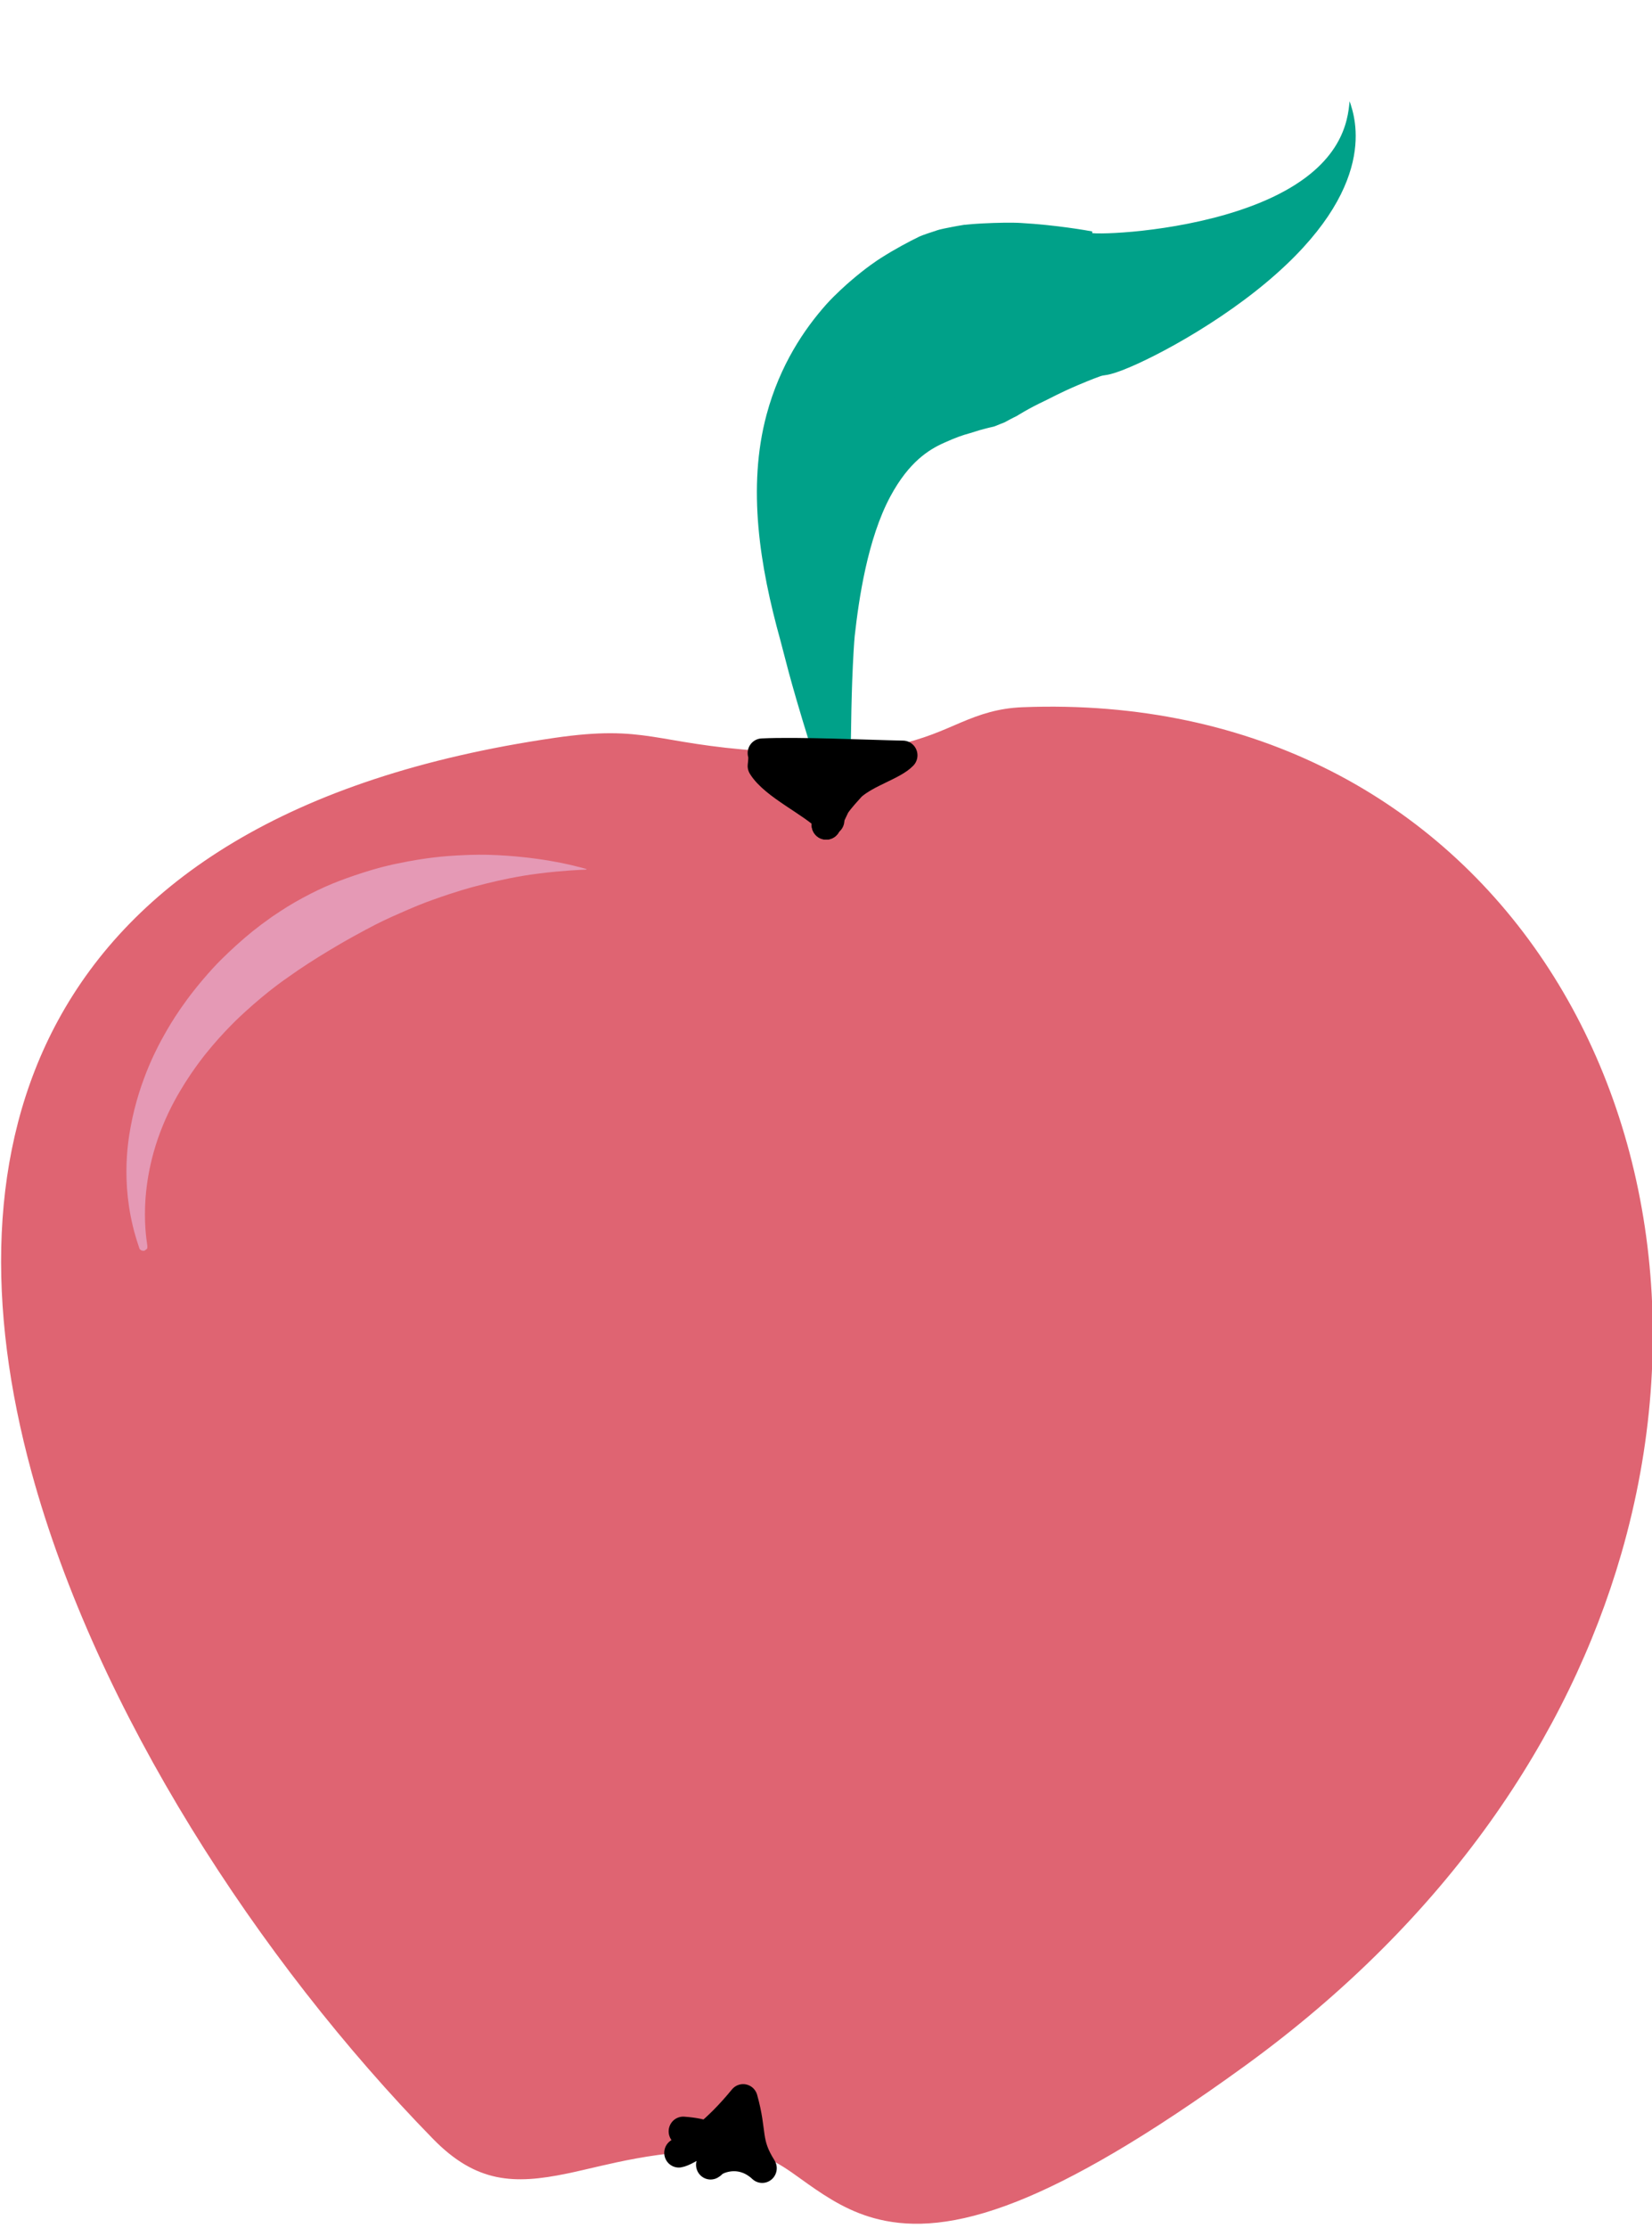 <?xml version="1.0" encoding="UTF-8" standalone="no"?>
<!DOCTYPE svg PUBLIC "-//W3C//DTD SVG 1.1//EN" "http://www.w3.org/Graphics/SVG/1.1/DTD/svg11.dtd">
<svg width="100%" height="100%" viewBox="0 0 684 922" version="1.1" xmlns="http://www.w3.org/2000/svg" xmlns:xlink="http://www.w3.org/1999/xlink" xml:space="preserve" xmlns:serif="http://www.serif.com/" style="fill-rule:evenodd;clip-rule:evenodd;stroke-linecap:round;stroke-linejoin:round;stroke-miterlimit:1.5;">
    <g transform="matrix(1,0,0,1,-861.512,-969.145)">
        <g>
            <g transform="matrix(0.919,0,0,0.929,71.181,71.392)">
                <path d="M1111.66,1307.85C728.248,1363.06 880.493,1723.97 1064.42,1910.15C1095.59,1941.7 1119.54,1909.77 1190.84,1911.56C1249.89,1913.04 1235.82,2003.42 1413.19,1876.18C1708.65,1664.23 1608.34,1283.19 1321.16,1294.32C1290.7,1295.5 1286.72,1319.39 1202.36,1313.78C1155.03,1310.63 1152.08,1302.03 1111.66,1307.85Z" style="fill:rgb(223,100,114);"/>
                <path d="M1109.77,1295.07C1151.42,1289.07 1154.48,1297.65 1203.23,1300.9C1258.6,1304.58 1277.05,1294.85 1292.92,1288.21C1301.6,1284.58 1309.71,1281.84 1320.65,1281.41C1531.2,1273.26 1646.75,1465.76 1590.44,1658.51C1566.7,1739.78 1512.21,1821.1 1420.87,1886.63C1376.19,1918.68 1343.28,1937.2 1318.23,1947.02C1290.38,1957.95 1271.15,1958.58 1256.22,1955.1C1243.25,1952.07 1233.34,1945.79 1223.85,1939.16C1214.16,1932.39 1205.18,1924.83 1190.51,1924.47C1156.2,1923.6 1133.3,1930.99 1115.21,1934.66C1091.67,1939.44 1074.59,1938.92 1055.07,1919.16C976.349,1839.48 903.451,1728.32 874.17,1622.09C854.056,1549.11 854.558,1478.39 886.127,1420.95C919.866,1359.55 989.297,1312.42 1109.77,1295.07ZM1113.54,1320.62C1003.97,1336.4 939.775,1377.43 909.089,1433.27C880.528,1485.24 881.184,1549.28 899.381,1615.3C927.567,1717.56 997.988,1824.42 1073.77,1901.13C1085.43,1912.93 1095.89,1912.22 1109.95,1909.37C1129.46,1905.41 1154.18,1897.72 1191.17,1898.65C1211.93,1899.17 1225.22,1908.5 1238.93,1918.07C1245.81,1922.88 1252.82,1927.77 1262.23,1929.97C1273.42,1932.58 1287.71,1931.21 1308.59,1923.02C1332.27,1913.73 1363.28,1896.03 1405.52,1865.73C1491.45,1804.09 1543,1727.8 1565.34,1651.34C1616.55,1476.05 1513.16,1299.8 1321.67,1307.22C1311.26,1307.62 1304.57,1311.43 1295.56,1315.19C1278.66,1322.24 1255.54,1330.26 1201.48,1326.66C1155.59,1323.61 1152.74,1314.98 1113.54,1320.62Z" style="fill:rgb(223,100,114);"/>
            </g>
            <g transform="matrix(0.919,0,0,0.929,71.181,71.392)">
                <path d="M1352.09,1070.22C1352.92,1070.3 1354.25,1070.36 1356.38,1070.34C1370.09,1070.24 1406.08,1066.95 1433.36,1054.18C1464.65,1039.52 1467.25,1020.39 1468.03,1011.45C1470.55,1018.67 1481.57,1049.82 1430.72,1092.02C1404.34,1113.92 1370.94,1130.38 1360.48,1132.98C1357.74,1133.67 1357.21,1133.45 1355.81,1133.93C1352.12,1135.21 1346.51,1137.57 1345.71,1137.9C1337.4,1141.4 1333.61,1143.56 1330.8,1144.88C1322.9,1148.57 1318.35,1151.54 1318.09,1151.67C1317.9,1151.77 1315.65,1152.82 1312.76,1154.42C1312.19,1154.73 1311.3,1154.95 1308.43,1156.16C1307.54,1156.53 1307.09,1156.47 1303.51,1157.41C1299.77,1158.38 1299.49,1158.63 1296.84,1159.37C1293.58,1160.27 1291.1,1161.06 1285.26,1163.65C1278.53,1166.63 1269.55,1172.05 1261.17,1187.43C1250.84,1206.41 1246.92,1233.27 1245.07,1249.66C1244.86,1251.47 1244.31,1259.78 1243.94,1269.73C1243.34,1286.19 1243.28,1304.78 1243.23,1312.63C1244.31,1313.88 1246.05,1314.47 1247.13,1315.72C1247.37,1316 1247.05,1316.52 1246.78,1316.75C1245.87,1317.53 1244.85,1318.22 1243.73,1318.63C1243.08,1318.86 1238.13,1320.66 1235.25,1319.9C1232.75,1319.24 1231.46,1317.32 1231.25,1316.99C1230.76,1316.27 1230.49,1315.42 1230.2,1314.6C1229.6,1312.94 1225.13,1298.7 1224.7,1297.32C1215.27,1267.25 1213.45,1258.25 1211.51,1251.35C1202.38,1218.83 1196.52,1183.57 1205.37,1151.03C1211.41,1128.83 1222.43,1112.93 1232.16,1102.08C1236.27,1097.5 1241.89,1092.67 1242.78,1091.9C1250.34,1085.42 1255.56,1082.13 1256.74,1081.38C1263.53,1077.1 1269.7,1073.92 1273.99,1071.85C1274.58,1071.57 1275.55,1071.1 1281.63,1069.15C1282.47,1068.88 1282.8,1068.62 1288.86,1067.48C1289.29,1067.4 1293.26,1066.65 1294.29,1066.53C1299.32,1065.96 1306.4,1065.73 1307.46,1065.69C1315.35,1065.43 1318.79,1065.63 1319.77,1065.68C1336.03,1066.6 1349.75,1069.04 1352.03,1069.45L1352.09,1070.22Z" style="fill:rgb(0,161,137);"/>
                <path d="M1326.56,1108.62C1304.79,1122.59 1289.63,1130.83 1269.7,1140.08C1250.86,1148.82 1245.87,1150.84 1236.51,1168.47C1229.99,1180.73 1229.44,1187.41 1229.06,1214.9C1229.05,1215.75 1228.67,1235.44 1228.3,1245C1227.98,1253.33 1227.66,1260.11 1227.66,1260.11C1227.6,1259.53 1227.17,1254.08 1226.07,1242.3L1223.98,1218.94C1221.82,1195.3 1222.51,1187.95 1222.76,1185.27C1223.22,1180.3 1224.24,1171.48 1232.82,1157.93C1244.19,1139.98 1255.44,1139.79 1286.67,1126.92C1298.67,1121.97 1308.6,1117.58 1326.56,1108.62Z" style="fill:rgb(0,161,137);"/>
            </g>
            <g transform="matrix(0.919,0,0,0.929,71.181,71.392)">
                <path d="M1181.57,1929.45C1180.72,1929.97 1180.21,1930.45 1180.14,1930.71C1180.37,1930.67 1180.87,1930.19 1181.57,1929.45ZM1165.81,1925.38C1167.22,1925.17 1171.38,1923.35 1177.34,1918.7" style="stroke:black;stroke-width:13.11px;"/>
            </g>
            <g transform="matrix(0.919,0,0,0.929,71.181,71.392)">
                <path d="M1177.34,1918.7C1171.22,1917.72 1169.09,1916.01 1167.8,1915.81C1172.98,1916.18 1175.92,1916.93 1178.58,1917.72C1183.17,1914 1188.7,1908.7 1194.8,1901.33C1199.22,1916.82 1195.91,1920.46 1203.39,1932.23C1194.65,1924.21 1185.12,1927.26 1181.57,1929.45C1184.24,1926.62 1179.35,1919.03 1177.34,1918.7Z" style="stroke:black;stroke-width:13.11px;"/>
            </g>
            <g transform="matrix(0.919,0,0,0.929,71.181,71.392)">
                <path d="M1233.4,1331.38C1233.55,1331.54 1233.7,1331.7 1233.85,1331.86C1233.78,1331.54 1233.71,1331.22 1233.63,1330.91C1233.58,1330.72 1233.53,1330.54 1233.49,1330.35C1233.37,1330.61 1233.26,1330.87 1233.16,1331.14C1232.82,1331.99 1232.5,1332.88 1232.21,1333.83C1232.62,1332.99 1233.02,1332.17 1233.4,1331.38ZM1233.16,1331.14C1232.82,1331.99 1232.5,1332.88 1232.21,1333.83C1232.62,1332.99 1233.02,1332.17 1233.4,1331.38C1233.32,1331.3 1233.24,1331.22 1233.16,1331.14ZM1233.63,1330.91C1233.58,1330.72 1233.53,1330.54 1233.49,1330.35C1233.37,1330.61 1233.26,1330.87 1233.16,1331.14C1233.24,1331.22 1233.32,1331.3 1233.4,1331.38C1233.47,1331.22 1233.55,1331.07 1233.63,1330.91ZM1233.16,1331.14C1232.82,1331.99 1232.5,1332.88 1232.21,1333.83C1232.62,1332.99 1233.02,1332.17 1233.4,1331.38C1233.32,1331.3 1233.24,1331.22 1233.16,1331.14ZM1233.16,1331.14C1232.82,1331.99 1232.5,1332.88 1232.21,1333.83C1232.62,1332.99 1233.02,1332.17 1233.4,1331.38C1233.32,1331.3 1233.24,1331.22 1233.16,1331.14ZM1233.4,1331.38C1233.55,1331.54 1233.7,1331.7 1233.85,1331.86C1233.78,1331.54 1233.71,1331.22 1233.63,1330.91C1233.55,1331.07 1233.47,1331.22 1233.4,1331.38Z" style="stroke:black;stroke-width:13.11px;"/>
            </g>
            <g transform="matrix(0.919,0,0,0.929,71.181,71.392)">
                <path d="M1233.16,1331.14C1225.61,1323.58 1208.71,1316.16 1203.39,1307.57C1203.39,1307.57 1204.03,1302.92 1203.39,1301.86C1219.52,1301.09 1250.91,1302.54 1266.79,1302.84C1262.38,1307.38 1250.84,1310.32 1243.7,1316.46C1242.43,1317.85 1241.26,1319.13 1240.16,1320.38C1238.79,1321.94 1237.55,1323.45 1236.43,1325.06C1235.6,1326.81 1234.67,1328.76 1233.63,1330.91C1232.28,1333.69 1232.26,1334.01 1232.21,1333.83C1232.1,1334.09 1233.26,1330.87 1233.16,1331.14Z" style="stroke:black;stroke-width:13.11px;"/>
            </g>
            <path d="M1104.39,1328.89C1104.17,1329.07 1104.15,1329.02 1103.87,1329.03C1102.36,1329.09 1094.34,1329.42 1084.97,1330.6C1081.24,1331.07 1072.51,1332.16 1057.99,1336.03C1056.59,1336.4 1050.32,1338.07 1040.74,1341.51C1037.35,1342.73 1033.99,1343.95 1024.06,1348.4C1019.18,1350.6 1015.9,1352.24 1007.54,1356.84C1005.69,1357.85 991.615,1365.74 980.899,1373.48C980.099,1374.05 972.851,1378.85 962.499,1388.33C961.152,1389.56 954.178,1395.94 946.899,1404.99C944.427,1408.06 937.043,1417.57 931.383,1429.4C917.038,1459.4 922.601,1483.94 922.516,1484.69C922.468,1485.12 922.589,1485.6 922.367,1485.97C922.359,1485.99 921.254,1486.78 921.245,1486.78C920.819,1486.71 920.337,1486.8 919.968,1486.57C919.159,1486.09 919.303,1485.94 918.995,1485.05C910.977,1461.83 914.443,1441.79 915.601,1435.48C919.29,1415.4 927.516,1400.97 929.684,1397.13C932.087,1392.87 937.989,1382.59 949.781,1369.7C953.826,1365.28 959.284,1360.4 960.146,1359.63C963.853,1356.32 967.555,1353.19 974.005,1348.63C974.499,1348.29 979.681,1344.75 983.615,1342.52C992.696,1337.36 999.46,1334.45 1008.09,1331.51C1018.62,1327.92 1024.65,1326.8 1026.04,1326.51C1038.41,1323.91 1046.4,1323.41 1051.04,1323.15C1058.17,1322.74 1062.79,1322.88 1063.81,1322.9C1084.55,1323.51 1098.83,1327.35 1100.44,1327.75C1101.72,1328.07 1102.79,1328.35 1103,1328.41C1104.38,1328.77 1104.48,1328.82 1104.39,1328.89Z" style="fill:rgb(229,153,181);"/>
        </g>
    </g>
</svg>
